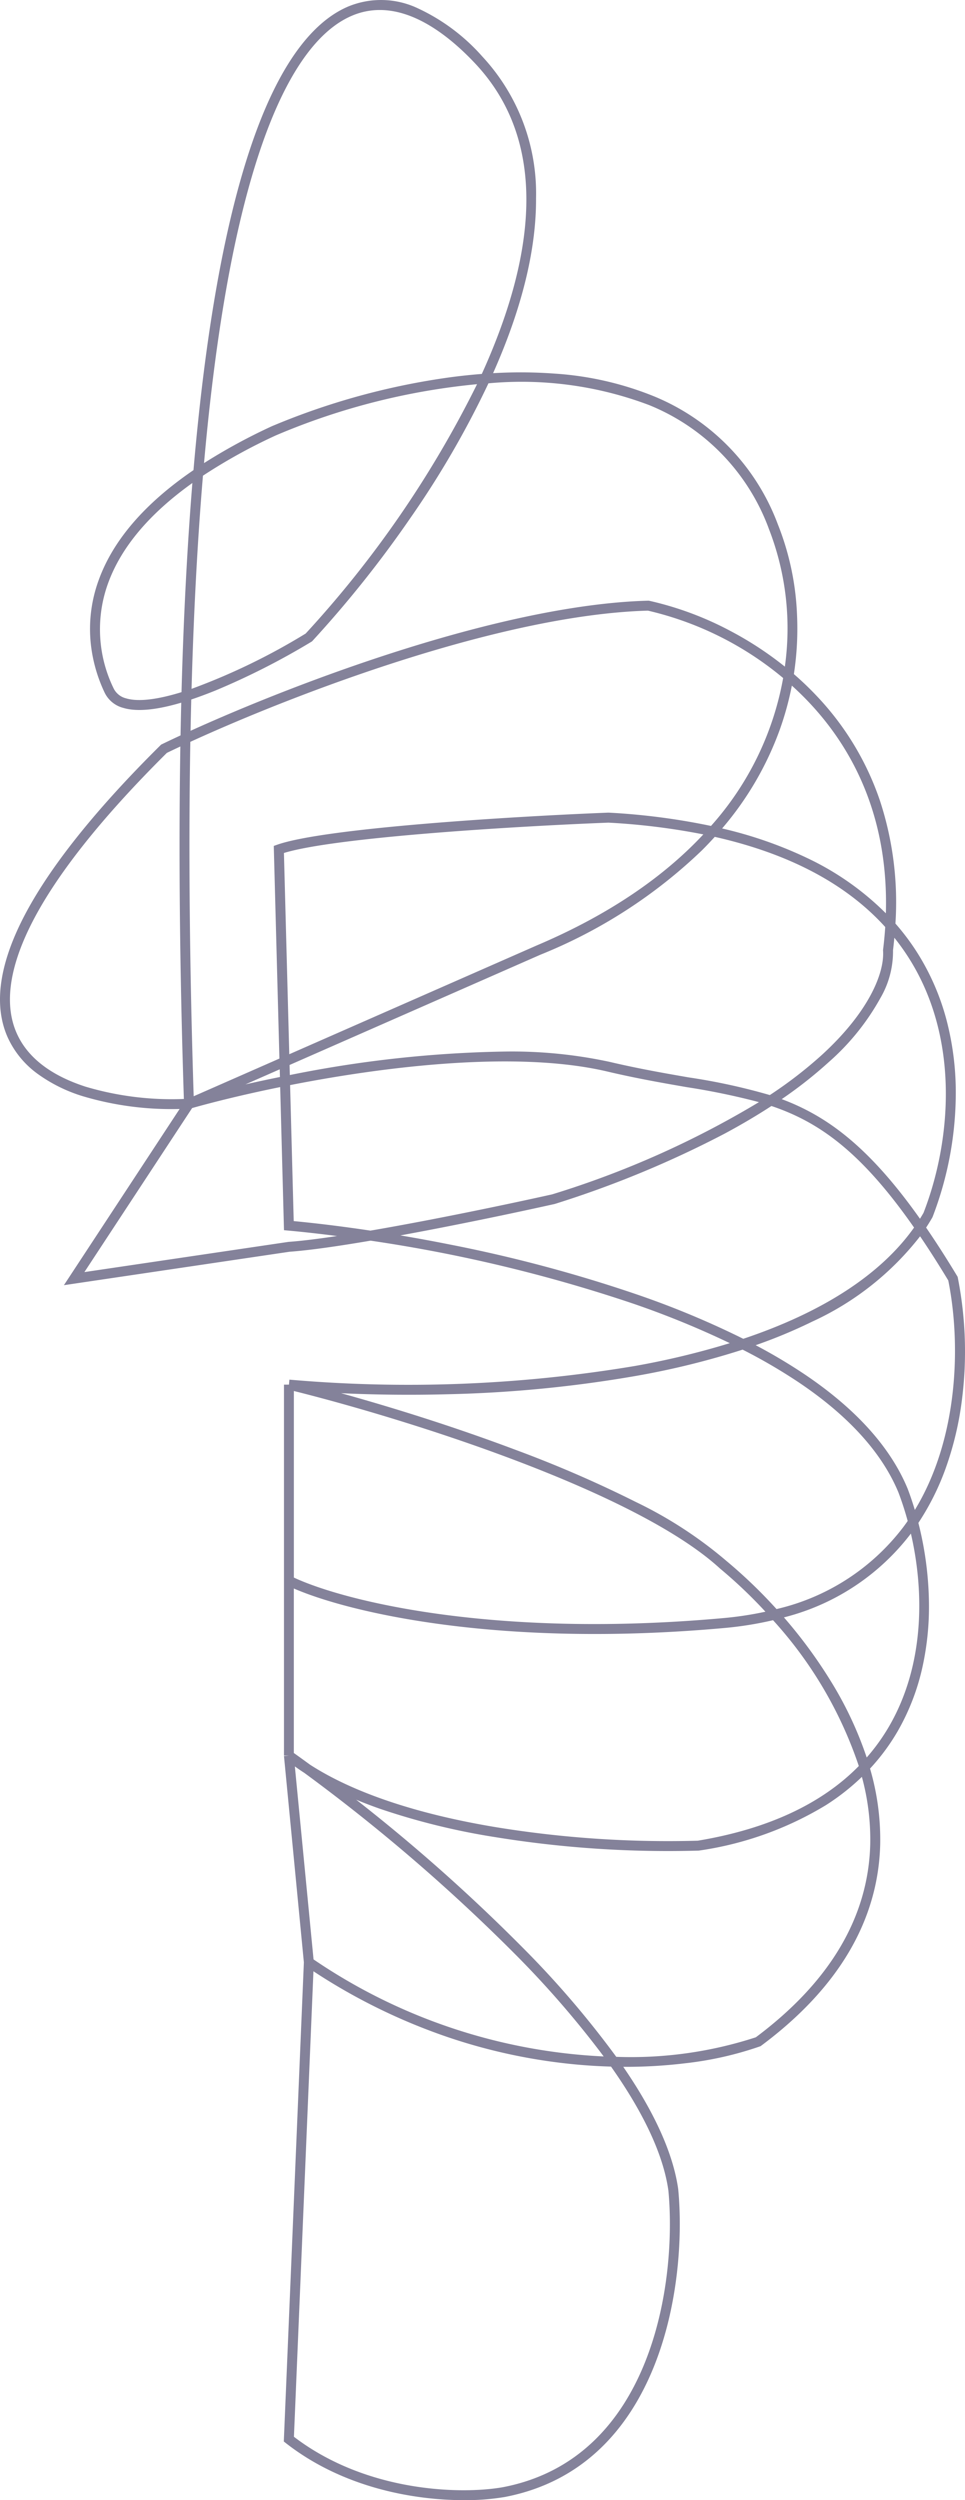 <svg xmlns="http://www.w3.org/2000/svg" width="97.001" height="251.132" viewBox="0 0 97.001 251.132"><path d="M46.139,252.5c-4.981,0-12.119-1.209-17.91-5.735l-.2-.158,2.017-48.127-2-20.724.5-.048h-.5V140.448h.5l.046-.5a137.989,137.989,0,0,0,34.686-1.365,80.382,80.382,0,0,0,9.58-2.3,89.741,89.741,0,0,0-9.73-3.976,151.358,151.358,0,0,0-26.378-6.319c-3.232.551-6.142.971-8.149,1.114L5.924,130.461l11.631-17.7a31.125,31.125,0,0,1-9.772-1.294,15.414,15.414,0,0,1-4.534-2.259A9.263,9.263,0,0,1,.243,105.5c-1.318-3.03-.878-6.851,1.308-11.355C4.019,89.063,8.758,83.031,15.637,76.22l.059-.059.075-.036q.874-.423,1.878-.888.031-1.661.071-3.288c-2.535.751-4.49.928-5.832.523a2.876,2.876,0,0,1-1.873-1.539,15.225,15.225,0,0,1-1.389-4.918,14.278,14.278,0,0,1,.8-6.391c1.448-4,4.641-7.7,9.524-11.033q.889-10.344,2.34-18.518c1.478-8.315,3.4-14.928,5.728-19.657,2.162-4.4,4.7-7.234,7.533-8.414a8.645,8.645,0,0,1,6.782.122,19.73,19.73,0,0,1,6.643,4.912,20.2,20.2,0,0,1,5.408,14.256c.023,4.859-1.262,10.38-3.818,16.409q-.243.574-.5,1.152a46.806,46.806,0,0,1,6.183.042,32.109,32.109,0,0,1,9.888,2.239,22.345,22.345,0,0,1,12.552,12.9,27.457,27.457,0,0,1,1.926,9.033,30.223,30.223,0,0,1-.313,6.013,31.453,31.453,0,0,1,2.29,2.19,28.588,28.588,0,0,1,6.367,10.541,32.705,32.705,0,0,1,1.55,12.325,23.537,23.537,0,0,1,2.128,2.822,24.252,24.252,0,0,1,3.022,6.92A28.679,28.679,0,0,1,95.576,111a34.792,34.792,0,0,1-2.329,12.6l-.014.035-.019.032q-.294.511-.621,1.009,1.52,2.214,3.125,4.871l.045.074.017.085a38.39,38.39,0,0,1,.41,12.3,32.218,32.218,0,0,1-1.638,6.869,25.652,25.652,0,0,1-2.736,5.463,34.312,34.312,0,0,1,1.062,7.929,28.265,28.265,0,0,1-.649,6.536,22.77,22.77,0,0,1-2.45,6.385,20.944,20.944,0,0,1-2.822,3.827,25.379,25.379,0,0,1,1.021,7.631c-.2,7.649-4.224,14.448-11.964,20.208l-.058.043-.067.025a34.637,34.637,0,0,1-7.553,1.7,49.824,49.824,0,0,1-6.186.352q.129.188.255.374c3.019,4.464,4.793,8.482,5.273,11.941l0,.022c.883,9.362-1.632,27.863-17.469,30.878h-.006A24.026,24.026,0,0,1,46.139,252.5Zm-17.092-6.366c7.376,5.631,16.928,5.784,20.983,5.068,15.121-2.88,17.508-20.738,16.658-29.79-.461-3.3-2.18-7.176-5.109-11.508q-.32-.473-.659-.954-1.716-.047-3.455-.206a56.363,56.363,0,0,1-13.073-2.794,59.393,59.393,0,0,1-13.384-6.575Zm32.4-38.165a40.513,40.513,0,0,0,14.029-1.962c7.443-5.558,11.313-12.08,11.5-19.388a23.943,23.943,0,0,0-.839-6.771,23,23,0,0,1-3.6,2.831,33.864,33.864,0,0,1-12.765,4.572l-.031.005h-.032a108.453,108.453,0,0,1-20.49-1.364A69.368,69.368,0,0,1,37.7,183.056q-1.251-.438-2.4-.917a177.324,177.324,0,0,1,16.688,14.806A95.5,95.5,0,0,1,61.447,207.968Zm-30.428-9.785a56.514,56.514,0,0,0,29.164,9.747,96.755,96.755,0,0,0-8.915-10.284A181.47,181.47,0,0,0,30.1,179.454q-.5-.322-.96-.656Zm-.372-19.571c4.353,2.817,10.768,4.977,18.738,6.294a107.456,107.456,0,0,0,20.259,1.352c7.013-1.167,12.434-3.683,16.183-7.5a41.253,41.253,0,0,0-8.621-14.648,35.23,35.23,0,0,1-4.958.79c-22.483,2.021-37.627-1.547-43.211-3.975v16.525C29.459,177.749,30,178.139,30.647,178.612ZM78.3,163.829a48.272,48.272,0,0,1,4.628,6.268,36.811,36.811,0,0,1,3.693,7.806,20.016,20.016,0,0,0,2.3-3.216c3.48-6.058,3.511-13.347,2.143-19.277A23.17,23.17,0,0,1,78.3,163.829Zm-49.26-4c5.108,2.382,20.241,6.131,43.122,4.075a34.652,34.652,0,0,0,4.278-.646,47.823,47.823,0,0,0-4.552-4.326l-.019-.016c-8.5-7.788-31.364-14.966-42.829-17.827Zm43.495-1.659a49.8,49.8,0,0,1,5.021,4.823,22.327,22.327,0,0,0,12.769-8.269q.213-.286.416-.578c-.275-1.008-.589-1.968-.93-2.866-1.652-3.984-5.029-7.708-10.039-11.069a55.048,55.048,0,0,0-5.623-3.277,80.575,80.575,0,0,1-10.7,2.637,126.713,126.713,0,0,1-19,1.846c-3.57.093-7.221.055-10.663-.106,4.376,1.214,10.748,3.133,17.528,5.684a119.47,119.47,0,0,1,12.1,5.241A42.167,42.167,0,0,1,72.532,158.168Zm2.926-21.681a54.587,54.587,0,0,1,4.868,2.891c5.179,3.474,8.681,7.351,10.408,11.523l.005.013c.262.688.5,1.4.718,2.121,4.416-7.247,4.63-16.744,3.361-23.05-.983-1.623-1.924-3.1-2.833-4.437a29.071,29.071,0,0,1-10.832,8.565A51.248,51.248,0,0,1,75.458,136.488ZM39.748,125.46c1.645.278,3.3.581,4.927.906a143.43,143.43,0,0,1,18.77,5,88.64,88.64,0,0,1,10.769,4.48c8-2.681,13.825-6.461,17.168-11.173-5.275-7.553-9.482-10.577-14.337-12.211q-2.175,1.418-4.681,2.764a103.7,103.7,0,0,1-17.073,7.068l-.045.012C51.524,123.138,45.43,124.422,39.748,125.46ZM18.814,112.668,7.985,129.145,28.5,126.11c1.294-.091,2.974-.3,4.878-.588-2.167-.28-3.848-.45-4.888-.545l-.443-.04-.382-14.376C24.2,111.265,21.149,112.013,18.814,112.668Zm10.211,11.355c2.424.23,5.035.555,7.711.957,6.348-1.087,13.921-2.673,18.271-3.644a93.3,93.3,0,0,0,20.782-9.263,70.607,70.607,0,0,0-7.233-1.5c-2.36-.409-5.036-.873-8.011-1.574-8.886-2.094-21.887-.6-31.883,1.365Zm49.052-12.25a22.293,22.293,0,0,1,4.233,2.095c3.241,2.059,6.331,5.21,9.666,9.919q.183-.291.354-.588c2.733-7.021,3.761-17.449-1.537-25.7A22.862,22.862,0,0,0,89.4,95.56q-.057.624-.133,1.255a9.279,9.279,0,0,1-1.276,4.816,24.051,24.051,0,0,1-5.188,6.425A43.138,43.138,0,0,1,78.077,111.773Zm-61.8-34.784C9.515,83.7,4.862,89.616,2.45,94.586.4,98.816-.037,102.355,1.16,105.105c1.065,2.448,3.4,4.269,6.931,5.413a30.455,30.455,0,0,0,9.892,1.237q-.621-19.3-.353-35.406Q16.921,76.68,16.281,76.989Zm2.356-1.106q-.282,16.159.337,35.6l8.617-3.786-.567-21.359.343-.121c4.821-1.7,23.873-2.853,33.273-3.222h.048A67.211,67.211,0,0,1,70.97,84.331a30.281,30.281,0,0,0,7.252-14.857,32.769,32.769,0,0,0-13.593-6.769C50.021,63.112,29.44,70.94,18.637,75.883ZM50.27,106.991a46.683,46.683,0,0,1,10.5,1.035c2.946.694,5.605,1.155,7.952,1.562a61.735,61.735,0,0,1,8.161,1.776,42.822,42.822,0,0,0,5.243-4.045c4.769-4.362,6.3-8.274,6.138-10.48l0-.049.006-.048q.141-1.151.213-2.259c-3.936-4.343-9.669-7.371-17.135-9.055q-.617.682-1.277,1.342a50.8,50.8,0,0,1-16.24,10.492L28.608,108.342l.027,1.01A118.144,118.144,0,0,1,50.27,106.991Zm-22.651,1.786-3.449,1.515c1.1-.249,2.261-.5,3.47-.743Zm.423-21.729.537,20.215L53.437,96.341c7.478-3.172,12.906-7.033,16.763-11.16A67.674,67.674,0,0,0,60.655,84C51.511,84.355,33.259,85.446,28.043,87.047Zm44.045-2.464a41.7,41.7,0,0,1,8.673,3.029,28.275,28.275,0,0,1,7.787,5.494c.307-10.558-4.009-17.968-9.45-22.871a30.17,30.17,0,0,1-1.217,4.433A31.9,31.9,0,0,1,72.088,84.583ZM18.728,71.63q-.04,1.557-.071,3.145c11-4.992,31.432-12.685,46-13.071l.059,0,.058.012a32.53,32.53,0,0,1,8.172,3.043,34.242,34.242,0,0,1,5.448,3.57,27.541,27.541,0,0,0-1.637-13.915l0-.008A21.38,21.38,0,0,0,64.75,42.057,36.289,36.289,0,0,0,48.6,39.871a93.416,93.416,0,0,1-7.876,13.571,112.228,112.228,0,0,1-9.812,12.3l-.047.051-.06.036a72.824,72.824,0,0,1-9.686,4.915Q19.856,71.253,18.728,71.63Zm.11-21.746c-4.325,3.087-7.165,6.46-8.476,10.081a13.524,13.524,0,0,0,.557,10.542,1.893,1.893,0,0,0,1.257,1.008c1.266.382,3.25.092,5.571-.623Q18.056,59.5,18.839,49.884Zm1.064-.733q-.822,9.758-1.145,21.41a64.34,64.34,0,0,0,11.469-5.555A106.911,106.911,0,0,0,47.454,39.958,68.059,68.059,0,0,0,27.235,45.1,55.427,55.427,0,0,0,19.9,49.151ZM37.679,2.373a7.085,7.085,0,0,0-2.748.552c-2.606,1.084-4.967,3.753-7.02,7.931-2.281,4.645-4.179,11.169-5.641,19.391q-1.388,7.81-2.26,17.638a57.771,57.771,0,0,1,6.808-3.7l.014-.006a71.028,71.028,0,0,1,18-4.925q1.572-.207,3.1-.325.365-.8.711-1.618c5.456-12.865,4.986-22.82-1.4-29.589C44.79,5.119,41.334,2.373,37.679,2.373Z" transform="translate(0.499 -1.368)" fill="#84829a"/></svg>